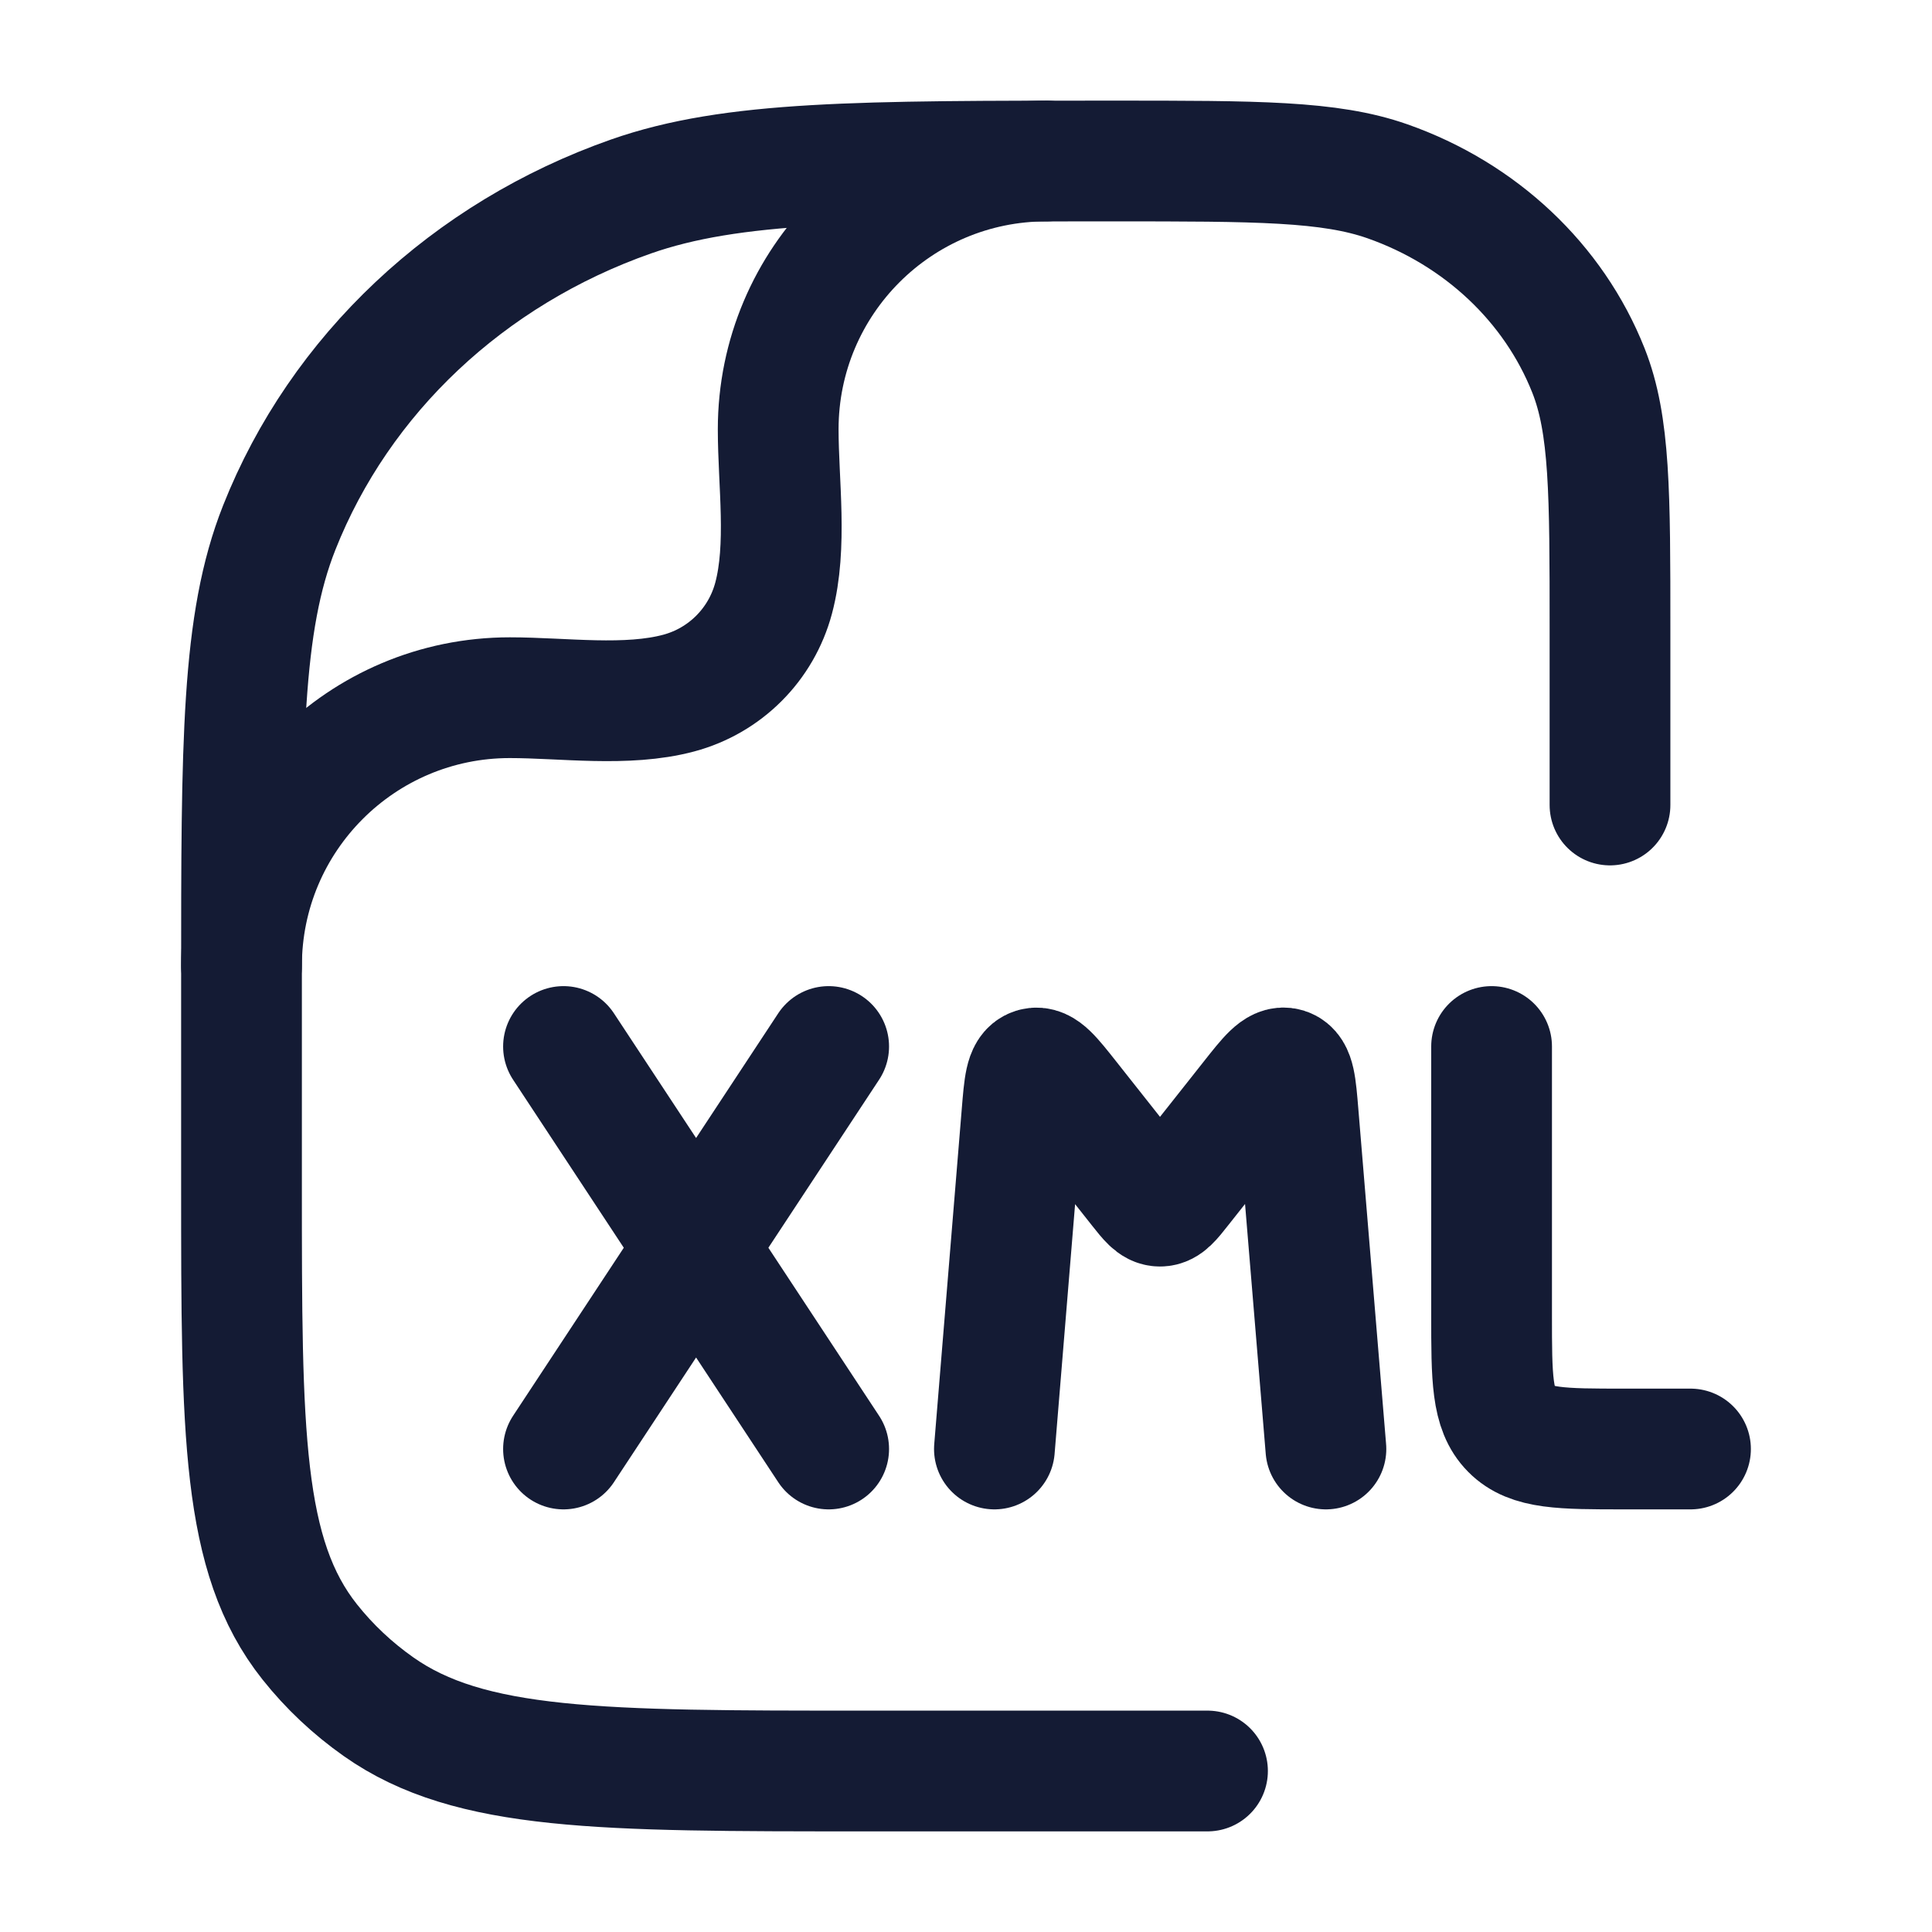 <svg width="24" height="24" viewBox="0 0 24 24" fill="none" xmlns="http://www.w3.org/2000/svg">
<path d="M7 13L8.647 15.5M8.647 15.5L10.294 18M8.647 15.5L10.294 13M8.647 15.5L7 18M21 18H20.177C19.4 18 19.012 18 18.771 17.756C18.529 17.512 18.529 17.119 18.529 16.333V13M12.353 18L12.695 13.835C12.724 13.481 12.738 13.305 12.845 13.272C12.952 13.239 13.061 13.377 13.28 13.654L14.153 14.758C14.272 14.908 14.331 14.983 14.41 14.983C14.489 14.983 14.549 14.908 14.667 14.758L15.541 13.653C15.759 13.377 15.869 13.238 15.976 13.271C16.082 13.304 16.097 13.481 16.126 13.834L16.471 18" stroke="#141B34" stroke-width="1.5" stroke-linecap="round" stroke-linejoin="round"/>
<path d="M15 22H10.727C7.466 22 5.835 22 4.703 21.202C4.379 20.974 4.091 20.703 3.848 20.397C3 19.331 3 17.797 3 14.727V12.182C3 9.219 3 7.737 3.469 6.554C4.223 4.651 5.817 3.151 7.838 2.441C9.096 2 10.67 2 13.818 2C15.617 2 16.517 2 17.235 2.252C18.39 2.658 19.301 3.515 19.732 4.602C20 5.278 20 6.125 20 7.818V10" stroke="#141B34" stroke-width="1.5" stroke-linecap="round" stroke-linejoin="round"/>
<path d="M3 12C3 10.159 4.492 8.667 6.333 8.667C6.999 8.667 7.784 8.783 8.431 8.61C9.007 8.456 9.456 8.007 9.61 7.431C9.783 6.784 9.667 5.999 9.667 5.333C9.667 3.492 11.159 2 13 2" stroke="#141B34" stroke-width="1.5" stroke-linecap="round" stroke-linejoin="round"/>
</svg>
